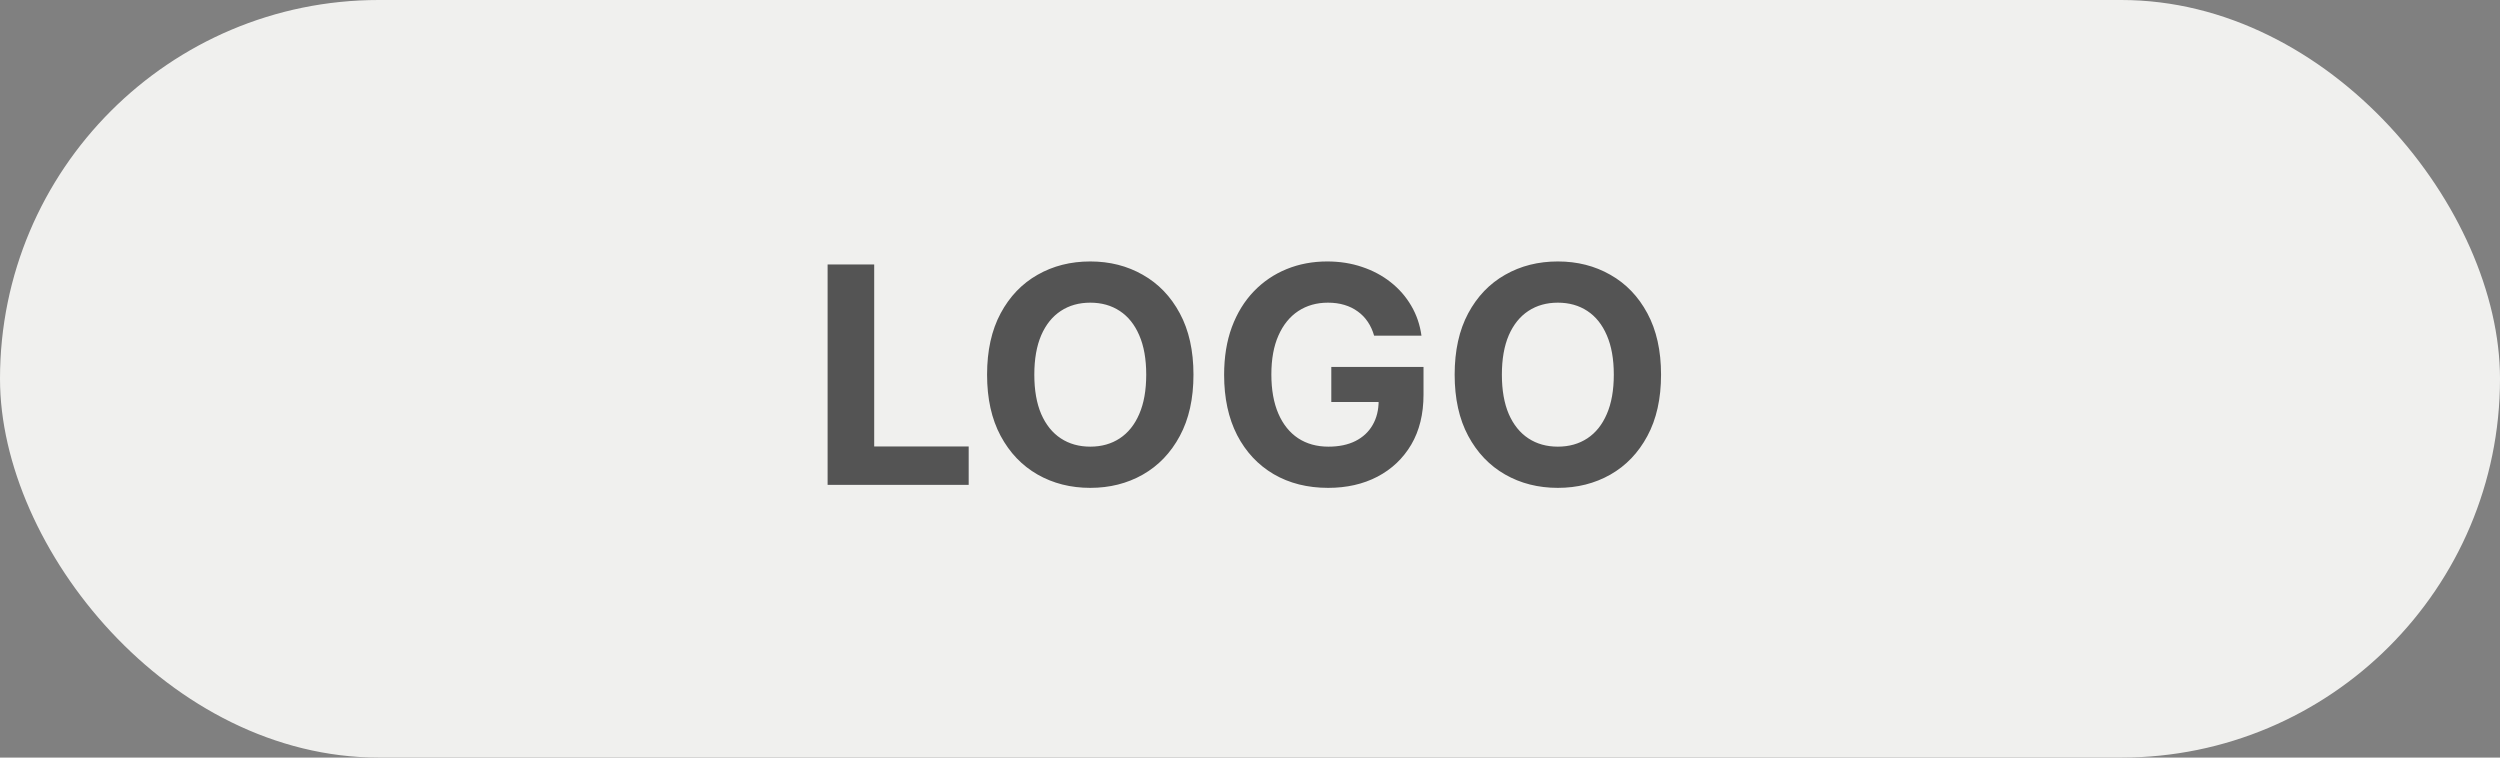 <svg width="165" height="50" viewBox="0 0 165 50" fill="none" xmlns="http://www.w3.org/2000/svg">
<rect x="0" y="0" width="165" height="50" fill="#808080" stroke="none"/>
<rect width="165" height="50" rx="25" fill="#F0F0EE"/>
<path d="M54.622 32V17.454H57.697V29.465H63.933V32H54.622ZM78.769 24.727C78.769 26.313 78.469 27.663 77.867 28.776C77.271 29.888 76.456 30.738 75.424 31.325C74.397 31.908 73.241 32.199 71.958 32.199C70.666 32.199 69.506 31.905 68.478 31.318C67.451 30.731 66.639 29.881 66.042 28.768C65.445 27.656 65.147 26.309 65.147 24.727C65.147 23.141 65.445 21.792 66.042 20.679C66.639 19.566 67.451 18.719 68.478 18.136C69.506 17.549 70.666 17.256 71.958 17.256C73.241 17.256 74.397 17.549 75.424 18.136C76.456 18.719 77.271 19.566 77.867 20.679C78.469 21.792 78.769 23.141 78.769 24.727ZM75.651 24.727C75.651 23.7 75.498 22.833 75.19 22.128C74.887 21.422 74.458 20.887 73.904 20.523C73.35 20.158 72.702 19.976 71.958 19.976C71.215 19.976 70.566 20.158 70.012 20.523C69.458 20.887 69.027 21.422 68.72 22.128C68.417 22.833 68.265 23.7 68.265 24.727C68.265 25.755 68.417 26.621 68.72 27.327C69.027 28.032 69.458 28.567 70.012 28.932C70.566 29.296 71.215 29.479 71.958 29.479C72.702 29.479 73.35 29.296 73.904 28.932C74.458 28.567 74.887 28.032 75.19 27.327C75.498 26.621 75.651 25.755 75.651 24.727ZM90.692 22.156C90.593 21.811 90.453 21.505 90.273 21.24C90.093 20.97 89.873 20.743 89.613 20.558C89.357 20.369 89.064 20.224 88.732 20.125C88.405 20.026 88.043 19.976 87.645 19.976C86.902 19.976 86.249 20.16 85.685 20.53C85.126 20.899 84.691 21.437 84.378 22.142C84.066 22.843 83.91 23.7 83.91 24.713C83.91 25.726 84.064 26.588 84.371 27.298C84.679 28.009 85.115 28.551 85.678 28.925C86.242 29.294 86.907 29.479 87.674 29.479C88.37 29.479 88.964 29.356 89.457 29.109C89.954 28.858 90.332 28.506 90.593 28.051C90.858 27.597 90.991 27.059 90.991 26.439L91.616 26.531H87.866V24.216H93.952V26.048C93.952 27.327 93.682 28.425 93.143 29.344C92.603 30.258 91.859 30.963 90.912 31.46C89.966 31.953 88.881 32.199 87.66 32.199C86.296 32.199 85.098 31.898 84.066 31.297C83.034 30.691 82.229 29.831 81.651 28.719C81.078 27.601 80.792 26.276 80.792 24.741C80.792 23.562 80.962 22.511 81.303 21.588C81.649 20.66 82.132 19.874 82.752 19.23C83.372 18.586 84.094 18.096 84.918 17.76C85.742 17.424 86.635 17.256 87.596 17.256C88.42 17.256 89.187 17.376 89.897 17.618C90.607 17.855 91.237 18.191 91.786 18.626C92.34 19.062 92.792 19.581 93.143 20.182C93.493 20.778 93.718 21.437 93.817 22.156H90.692ZM109.629 24.727C109.629 26.313 109.328 27.663 108.727 28.776C108.13 29.888 107.316 30.738 106.284 31.325C105.256 31.908 104.101 32.199 102.818 32.199C101.525 32.199 100.365 31.905 99.338 31.318C98.31 30.731 97.498 29.881 96.901 28.768C96.305 27.656 96.007 26.309 96.007 24.727C96.007 23.141 96.305 21.792 96.901 20.679C97.498 19.566 98.31 18.719 99.338 18.136C100.365 17.549 101.525 17.256 102.818 17.256C104.101 17.256 105.256 17.549 106.284 18.136C107.316 18.719 108.13 19.566 108.727 20.679C109.328 21.792 109.629 23.141 109.629 24.727ZM106.511 24.727C106.511 23.7 106.357 22.833 106.049 22.128C105.746 21.422 105.318 20.887 104.764 20.523C104.21 20.158 103.561 19.976 102.818 19.976C102.074 19.976 101.426 20.158 100.872 20.523C100.318 20.887 99.887 21.422 99.579 22.128C99.276 22.833 99.124 23.7 99.124 24.727C99.124 25.755 99.276 26.621 99.579 27.327C99.887 28.032 100.318 28.567 100.872 28.932C101.426 29.296 102.074 29.479 102.818 29.479C103.561 29.479 104.21 29.296 104.764 28.932C105.318 28.567 105.746 28.032 106.049 27.327C106.357 26.621 106.511 25.755 106.511 24.727Z" fill="#545454"/>
</svg>
